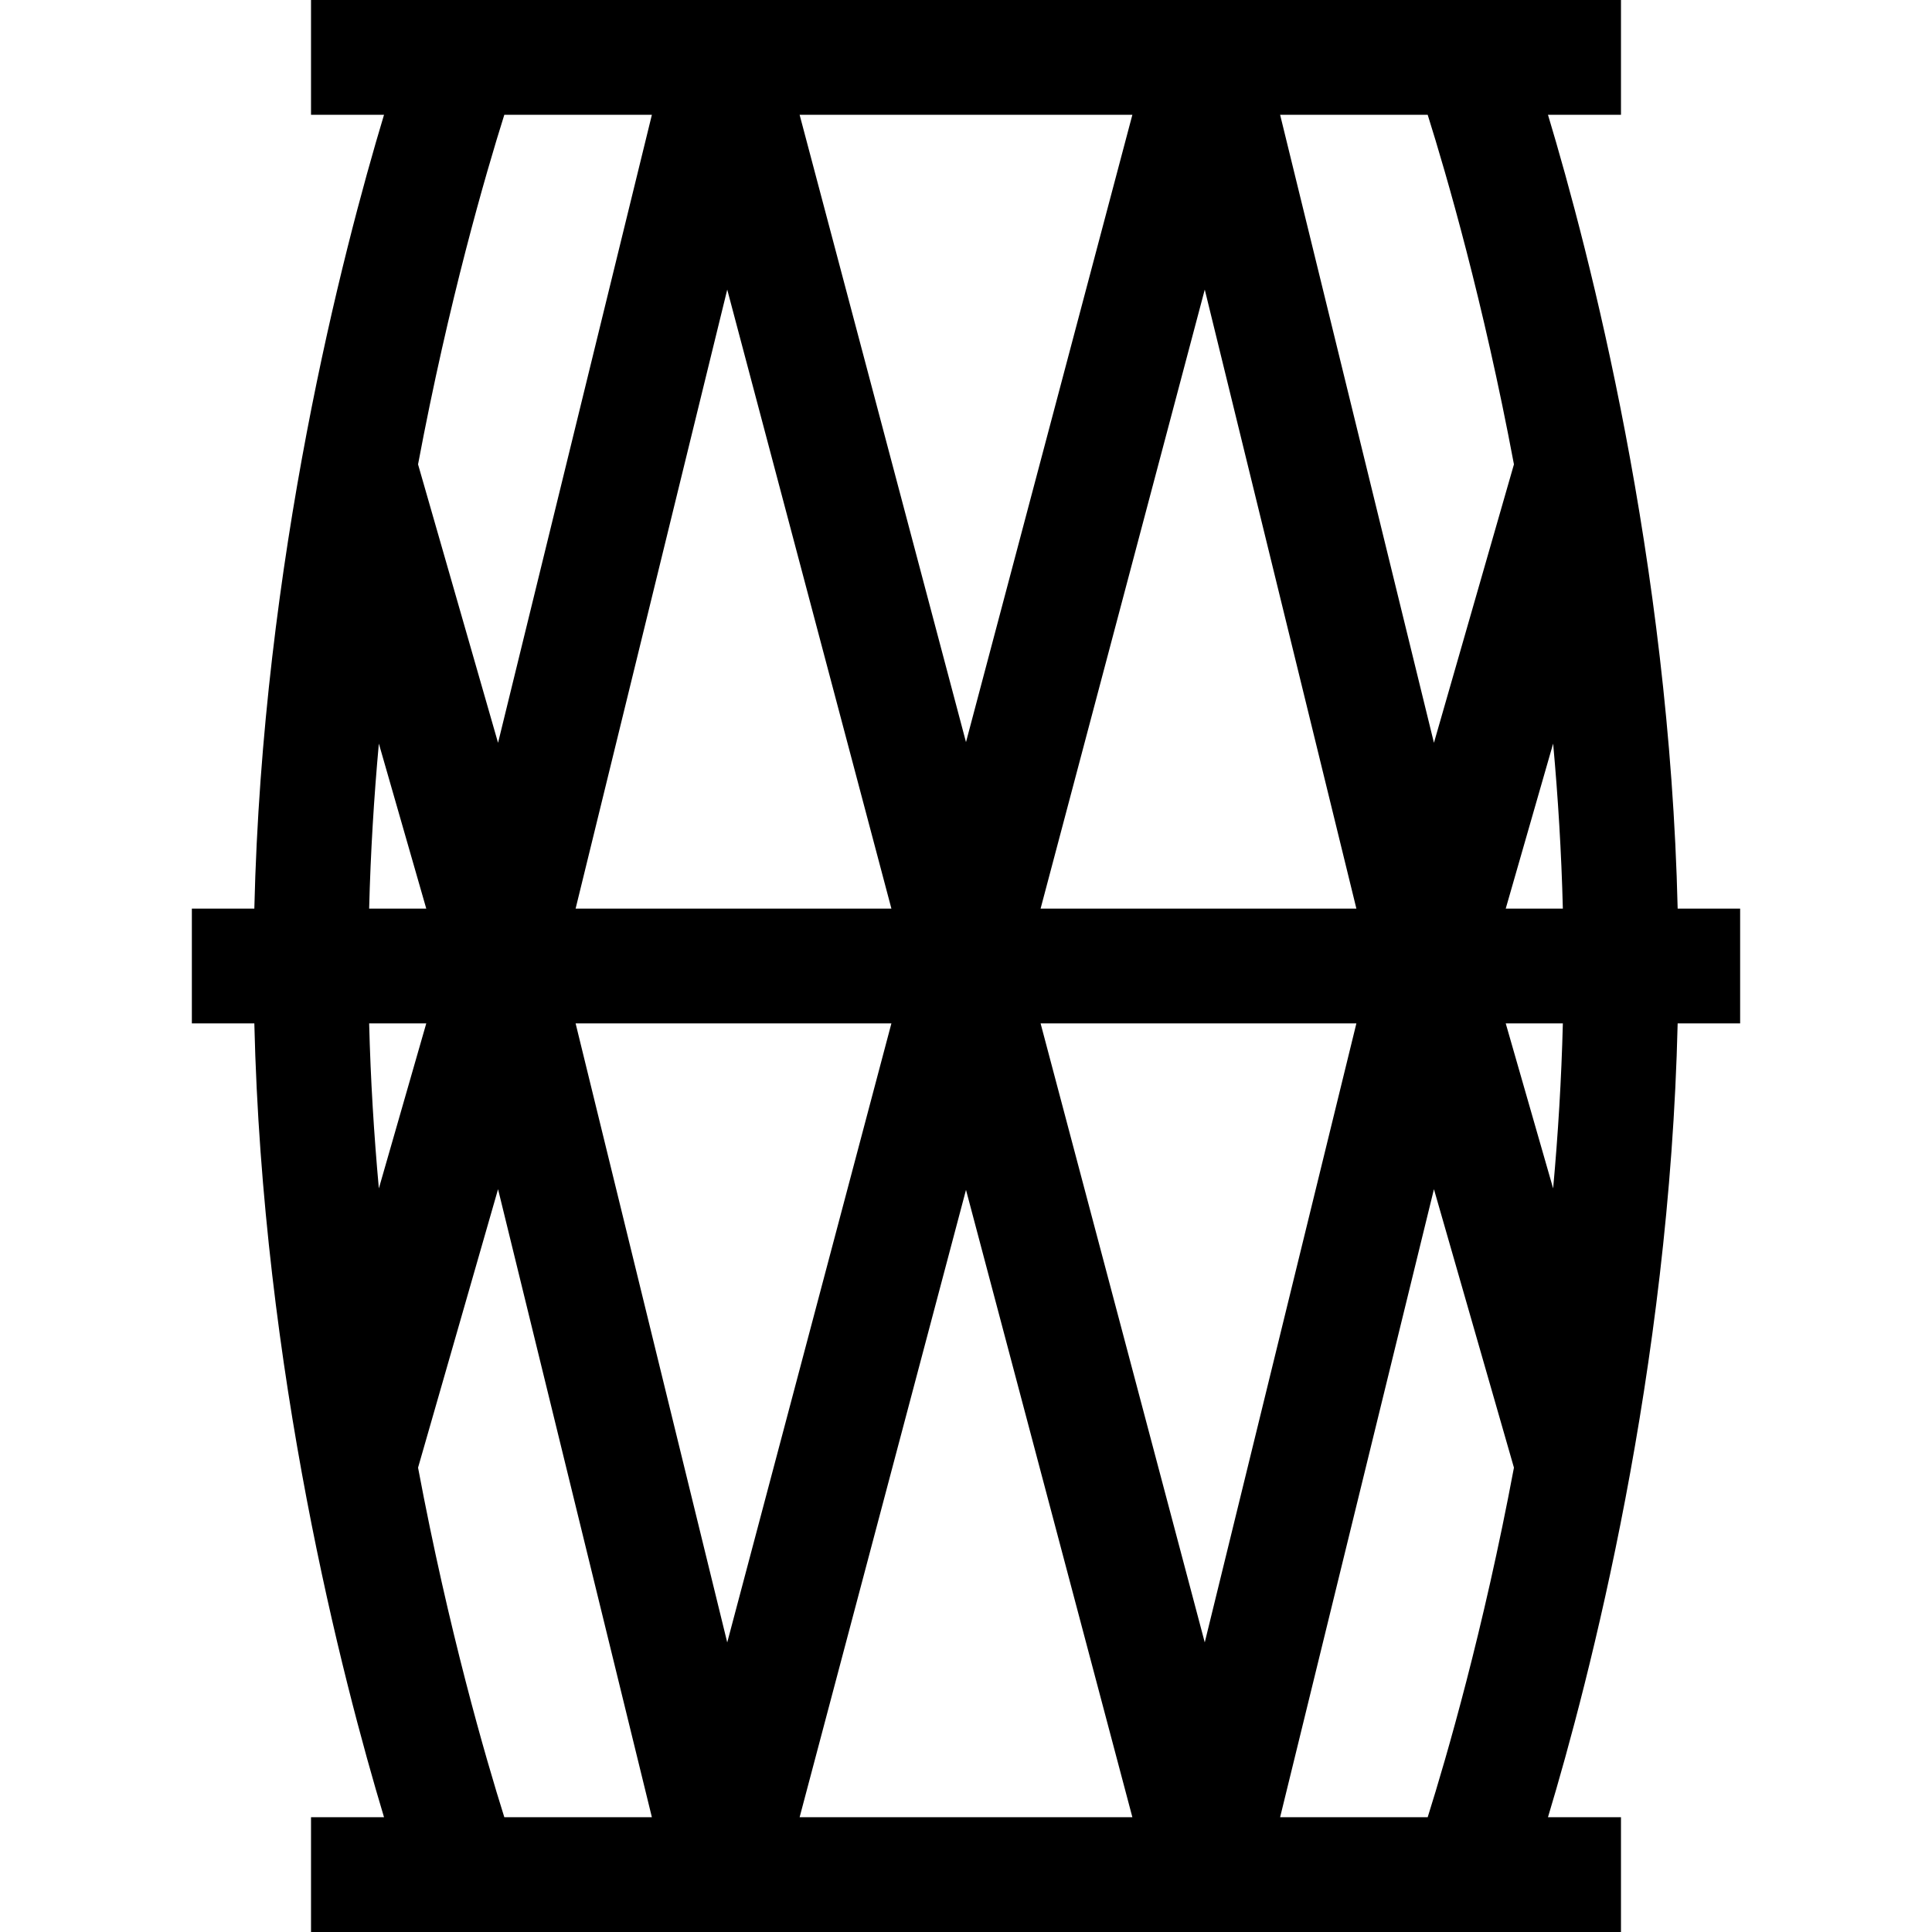 <?xml version="1.0" encoding="iso-8859-1"?>
<!-- Generator: Adobe Illustrator 19.0.0, SVG Export Plug-In . SVG Version: 6.00 Build 0)  -->
<svg xmlns="http://www.w3.org/2000/svg" xmlns:xlink="http://www.w3.org/1999/xlink" version="1.1" id="Layer_1" x="0px" y="0px" viewBox="0 0 511.999 511.999" style="enable-background:new 0 0 511.999 511.999;" xml:space="preserve">
<g>
	<g>
		<path d="M444.597,240.791c-2.168-92.169-23.347-173.759-34.368-210.374h19.347V0h-29.479H111.903h-29.48v30.417h19.347    C90.749,67.031,69.57,148.622,67.401,240.791H50.845v30.417h16.556c2.168,92.169,23.347,173.759,34.369,210.374H82.423v30.417    h29.479h288.193h29.479v-30.417h-19.347c11.021-36.614,32.201-118.204,34.368-210.374h16.558v-30.417H444.597z M378.35,30.417    c5.006,15.922,14.763,49.5,22.86,92.644l-21.201,73.789L339.243,30.417H378.35z M359.456,240.791h-83.689l43.507-164.046    L359.456,240.791z M300.091,30.417l-44.092,166.254L211.906,30.417H300.091z M236.231,240.791h-83.689l40.182-164.047    L236.231,240.791z M133.649,30.418h39.107l-40.767,166.433l-21.201-73.79C118.886,79.914,128.643,46.336,133.649,30.418z     M100.401,197.059l12.564,43.733H97.827C98.203,225.912,99.107,211.277,100.401,197.059z M100.401,314.94    c-1.294-14.218-2.198-28.854-2.573-43.732h15.138L100.401,314.94z M133.649,481.583c-5.007-15.922-14.763-49.501-22.861-92.644    l21.201-73.79l40.767,166.434H133.649z M152.542,271.208h83.689l-43.507,164.048L152.542,271.208z M211.907,481.582    l44.092-166.254l44.092,166.254H211.907z M275.767,271.208h83.689l-40.182,164.047L275.767,271.208z M378.35,481.583h-39.107    l40.766-166.433l21.201,73.789C393.112,432.086,383.355,465.665,378.35,481.583z M411.597,314.939l-12.564-43.731h15.138    C413.795,286.087,412.891,300.721,411.597,314.939z M399.033,240.791l12.564-43.731c1.294,14.218,2.198,28.853,2.573,43.731    H399.033z"/>
	</g>
</g>
<g>
</g>
<g>
</g>
<g>
</g>
<g>
</g>
<g>
</g>
<g>
</g>
<g>
</g>
<g>
</g>
<g>
</g>
<g>
</g>
<g>
</g>
<g>
</g>
<g>
</g>
<g>
</g>
<g>
</g>
</svg>
